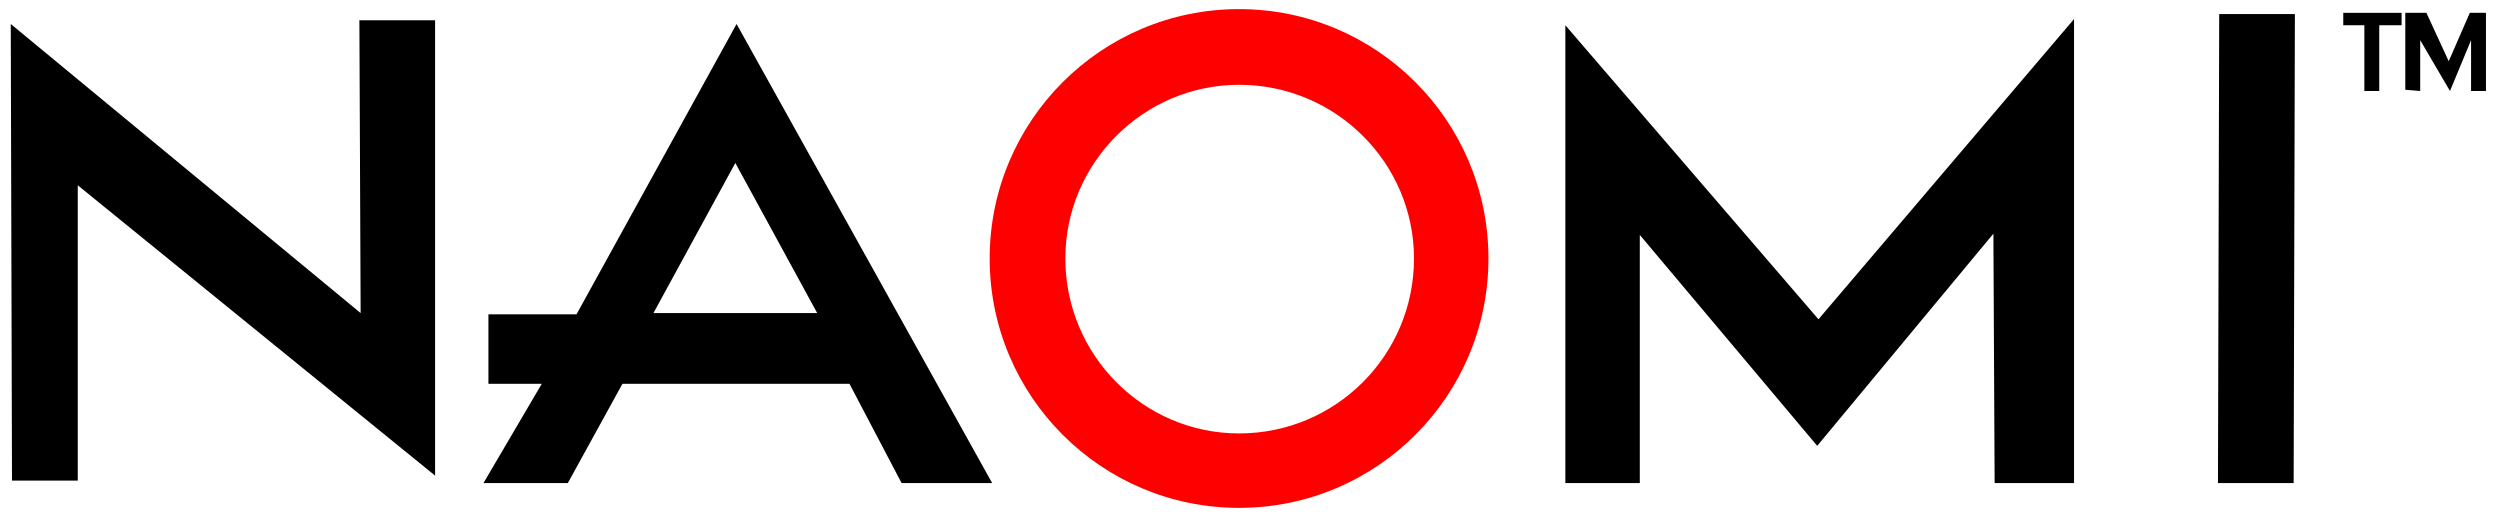 <svg fill-rule="evenodd" height="86.4pt" stroke-linejoin="bevel" stroke-width=".501" viewBox="0 0 417.6 86.4" width="417.6pt" xmlns="http://www.w3.org/2000/svg"><g fill="none" stroke="none" transform="matrix(1 0 0 -1 0 86.4)"><g fill="#000"><path d="m72.677 6.953v76.061h-12.644l.208-48.91-58.443 48.288.206-76.267h10.985v49.324z"/><path d="m80.758 5.711 9.74 16.579h-8.912v11.606h14.715l26.736 48.496 42.692-76.681h-15.129l-8.704 16.579h-37.925l-9.121-16.579zm28.393 28.393h27.356l-13.678 25.075z"/><path d="m273.912 5.711h-12.436v76.473l42.28-49.117 42.691 50.153v-77.509h-13.264l-.206 41.657-29.43-35.44-29.635 35.232z"/><path d="m370.488 5.711.208 78.34h12.642l-.208-78.34z"/><path d="m394.943 71.201v10.983h-3.524v2.073h9.743v-2.073h-3.732v-10.983z"/><path d="m401.782 71.407v12.85h3.524l3.729-8.084 3.524 8.084h2.695v-13.056h-2.487v8.495l-3.523-8.495-4.975 8.495v-8.495z"/></g><path d="m165.315 43.222c0 23.004 18.652 41.657 41.657 41.657 23.004 0 41.657-18.653 41.657-41.657 0-23.005-18.653-41.657-41.657-41.657-23.005 0-41.657 18.652-41.657 41.657m41.657-29.221c16.165 0 29.221 13.056 29.221 29.221 0 15.957-13.056 29.015-29.221 29.015-15.958 0-29.016-13.058-29.016-29.015 0-16.165 13.058-29.221 29.016-29.221" fill="#f00"/></g></svg>